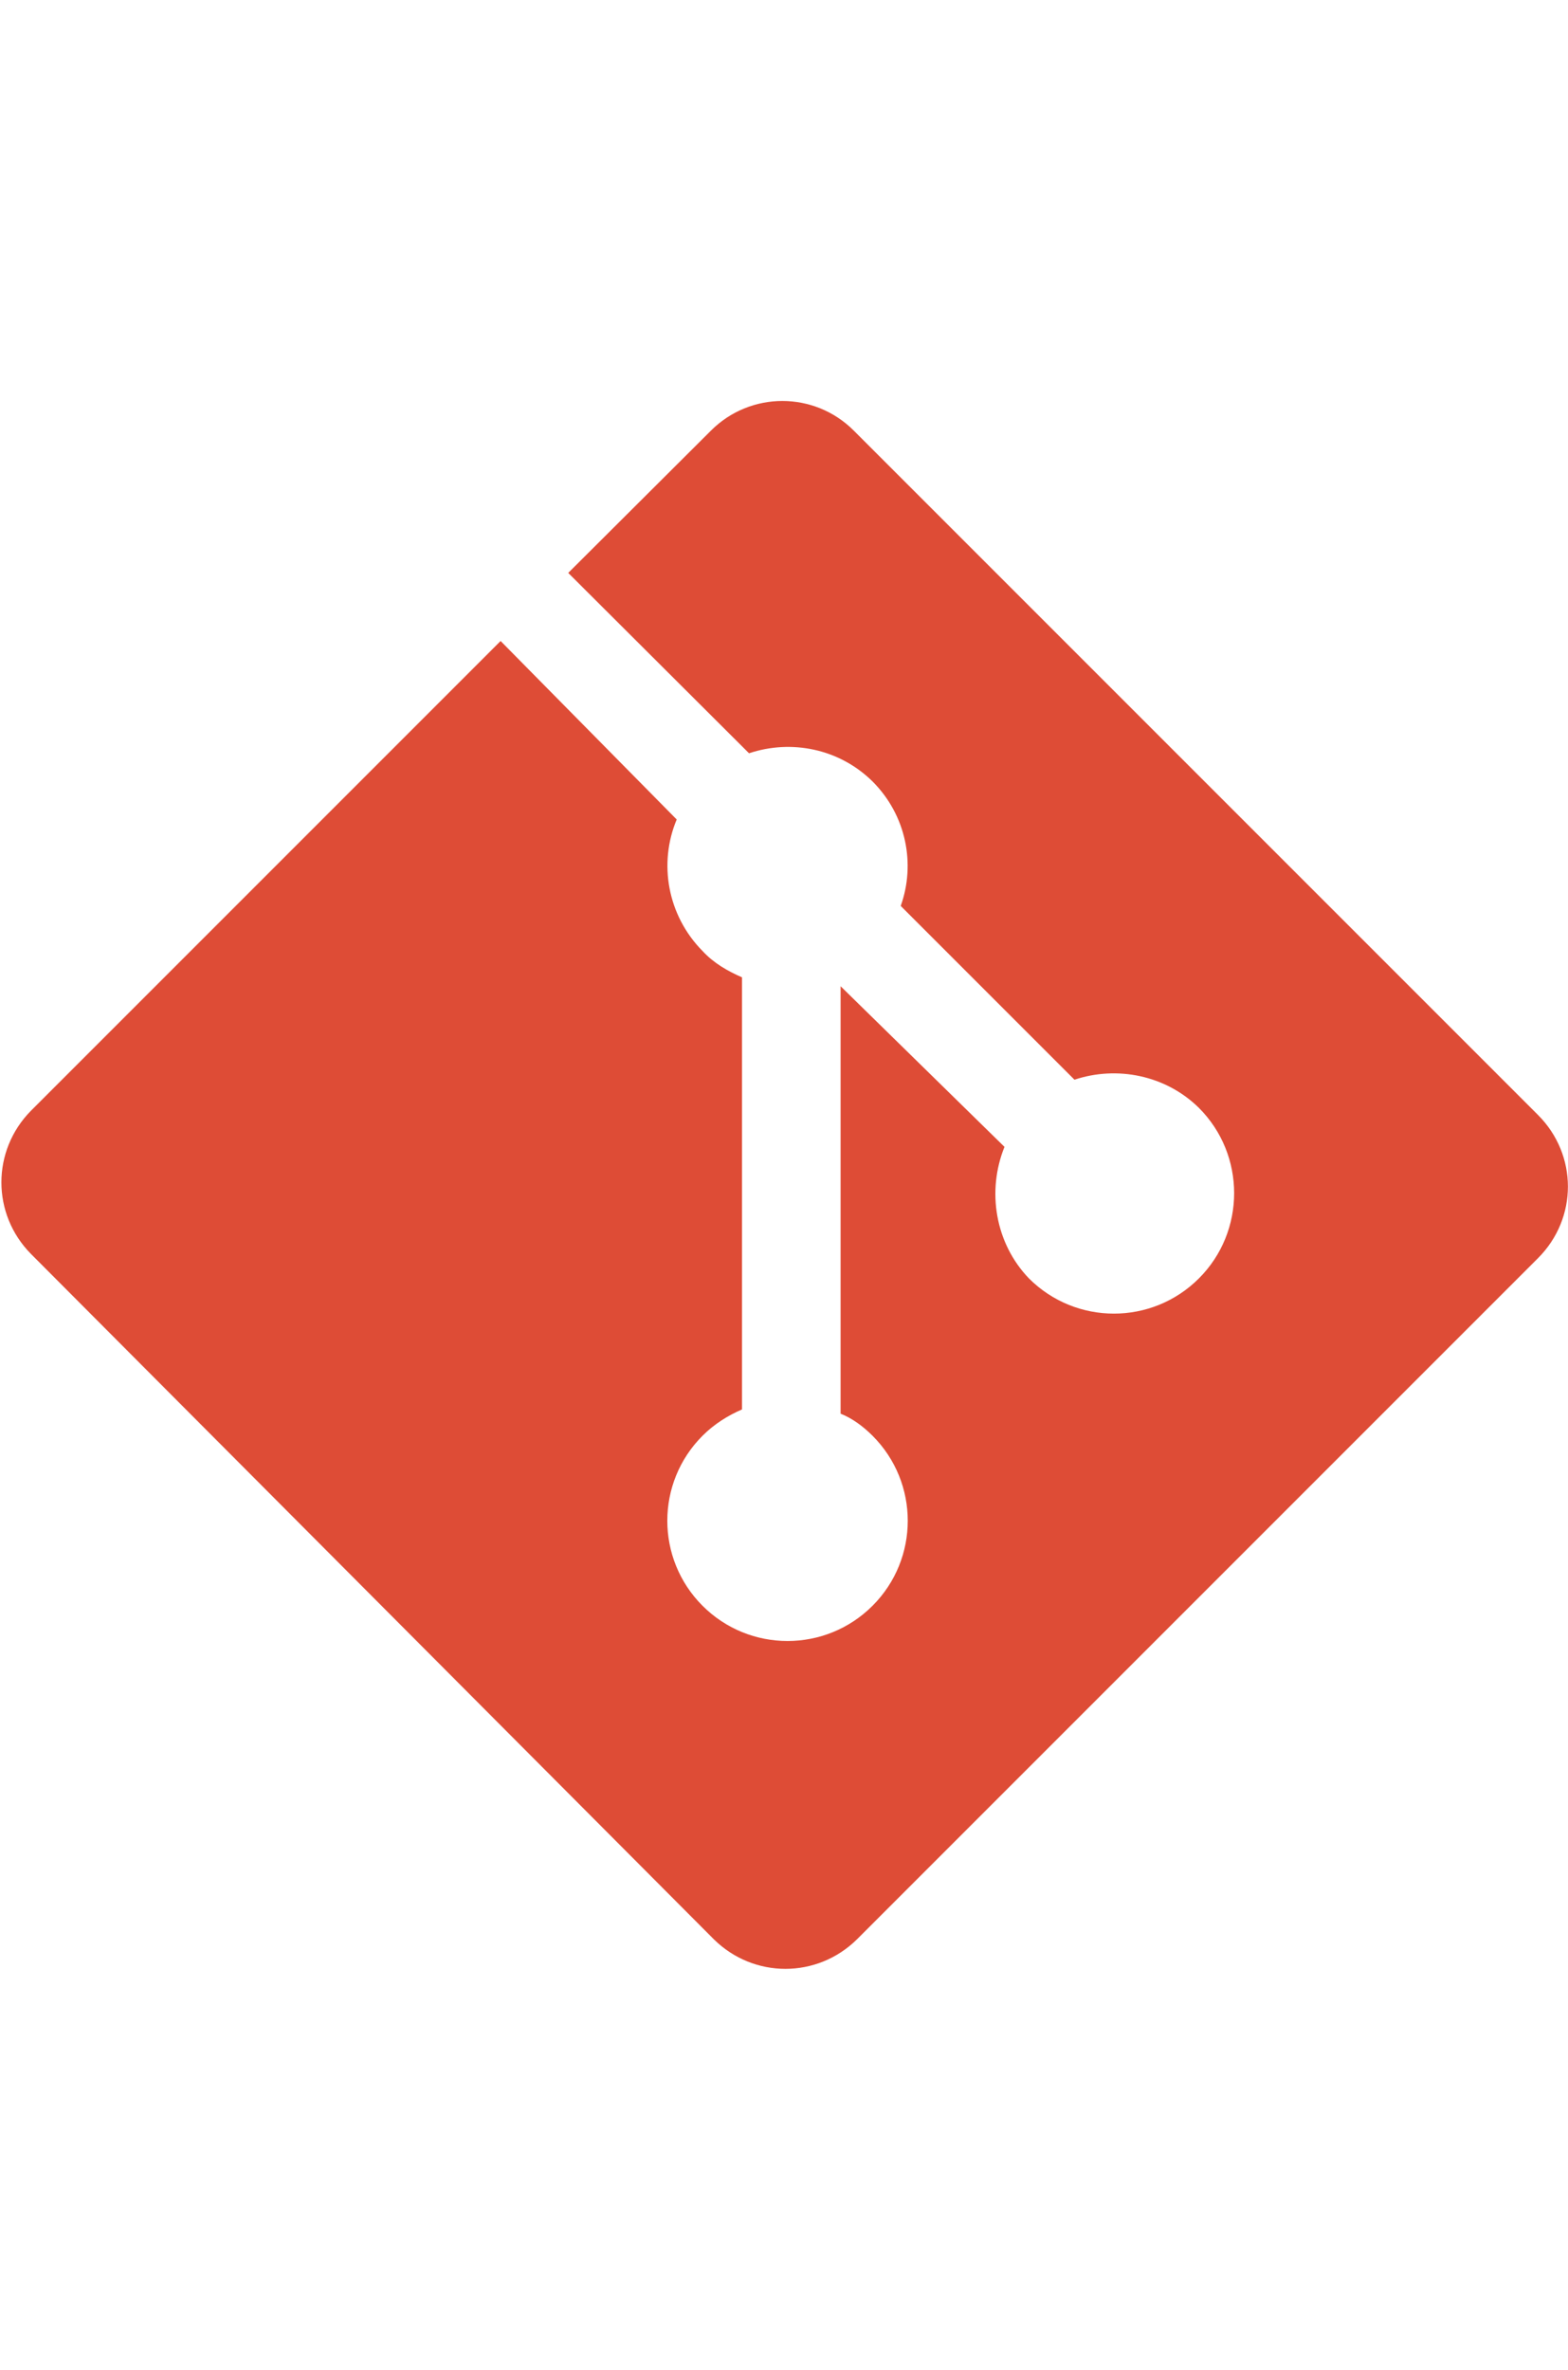 <svg xmlns="http://www.w3.org/2000/svg" width="133" height="201" viewBox="0.002 133.187 333.891 333.885">
  <path d="M327.6 285.3L181.8 139.5c-8.4-8.4-22-8.4-30.4 0L121 169.8l38.5 38.4c9-3 19.2-1 26.3 6 7.2 7.2 9.2 17.6 6 26.5l37 37c9-3 19.4-1 26.5 6 10 10 10 26.3 0 36.3-10 10-26.2 10-36.2 0-7.2-7.5-9-18.6-5.2-28L179 257.8v91c2.5 1 4.8 2.7 6.8 4.7 10 10 10 26.2 0 36.2-10 10-26.2 10-36.2 0-10-10-10-26.2 0-36.2 2.5-2.5 5.4-4.3 8.4-5.6v-92c-3-1.3-6-3-8.4-5.6-7.5-7.6-9.4-18.7-5.5-28l-37.5-38-100 100c-8.4 8.5-8.4 22 0 30.5L152 460.7c8.5 8.4 22 8.4 30.5 0l145-145c8.5-8.5 8.5-22 0-30.5" fill="#DE4C36"></path>
</svg>
